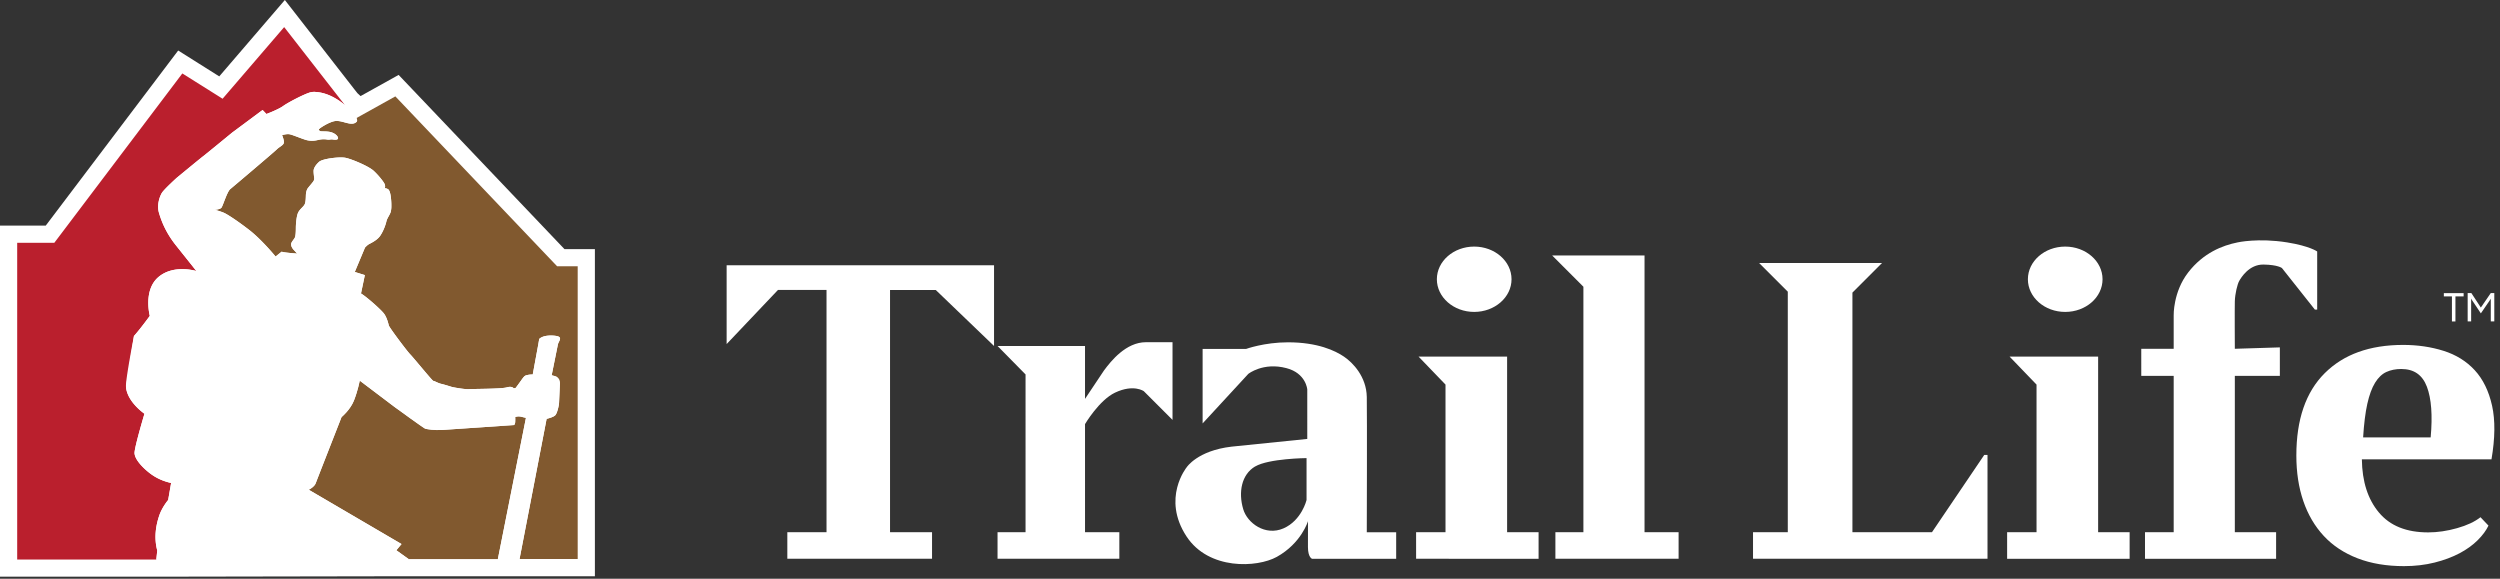 <svg xmlns="http://www.w3.org/2000/svg" width="432" height="100"><rect width="100%" height="100%" fill="#333333" stroke="none"/><g fill="#fff"><path d="M125.562 59.465v-13.63h46.208v13.95L161.7 50.11h-7.902v41.85h7.258v4.594H136.05V91.96h6.773V50.1h-8.386l-8.876 9.356m61.93.32v9.152l3.27-4.898c1.207-1.633 3.8-4.898 7.254-4.898h4.597v13.426l-4.96-4.96s-1.754-1.27-4.957.242c-2.765 1.3-5.203 5.445-5.203 5.445V91.96h5.93v4.594h-21.047V91.96h4.84V64.703l-4.84-4.918h15.117M216.887 80.6c-2.36 1.4-2.926 4.46-2.06 7.38.7 2.4 3.813 4.695 6.957 3.324s3.988-4.898 3.988-4.898V79.16s-6.53.06-8.886 1.45zm-9.075-7.437V60.3h7.5s3.145-1.148 7.258-1.148c5.14 0 8.164 1.453 9.676 2.48s3.87 3.445 3.934 6.953 0 23.387 0 23.387h5.078v4.594h-14.516s-.73-.2-.73-2.05l.008-4.46s-1.133 3.8-5.383 6.168c-3.398 1.887-11.766 2.32-15.605-3.527-4.332-6.598.016-11.94.016-11.94s1.86-2.895 7.785-3.578l13.063-1.332V67.3s-.195-2.8-3.605-3.688c-4.016-1.063-6.586.996-6.586.996l-7.893 8.558m36.89 23.38V91.96h5.082V66.457l-4.656-4.836h15.3v30.34h5.44v4.594H244.7m24.072 0V91.96h4.84V49.547l-5.402-5.406h15.965v47.82h5.887v4.594h-21.3m-7.568-48.3c0 3.117-2.9 5.645-6.453 5.645s-6.45-2.527-6.45-5.645 2.887-5.645 6.45-5.645 6.453 2.528 6.453 5.645m85.637 48.3V91.96h5.082V66.457l-4.656-4.836h15.3v30.34H368v4.594h-21.168m16.488-48.3c0 3.117-2.887 5.645-6.45 5.645s-6.45-2.527-6.45-5.645 2.887-5.645 6.45-5.645 6.45 2.528 6.45 5.645"/><path d="M302.922 96.555V91.96h6.008V50.4l-4.957-4.957h21.246l-5.12 5.12V91.96h13.75l9.03-13.348h.562v17.942h-40.52m67.735.001V91.96h4.957V64.945h-5.602V60.27h5.602v-5.766s-.12-4.03 2.5-7.418 5.926-4.676 8.547-5.2c0 0 3.55-.8 8.55 0 3.93.633 5.2 1.57 5.2 1.57v10.04h-.402l-5.688-7.176s-.684-.566-3.184-.605-3.87 2.258-4.195 2.824-.723 2.215-.762 3.508 0 8.223 0 8.223l7.78-.242v4.918h-7.78v27.016h7.132v4.594h-22.655m44.29-32.794c-.97 0-1.828.172-2.574.512s-1.402.96-1.957 1.86-1.004 2.117-1.344 3.648-.578 3.465-.723 5.797h11.672c.34-3.793.125-6.7-.652-8.754s-2.25-3.062-4.422-3.062zm15.067 27.062c-.4.828-1.008 1.668-1.86 2.516s-1.898 1.605-3.137 2.262-2.676 1.195-4.305 1.605-3.4.62-5.3.62c-3.016 0-5.688-.45-8.023-1.352s-4.28-2.188-5.837-3.863-2.733-3.684-3.534-6.02-1.207-4.96-1.207-7.88c0-6.223 1.63-10.965 4.9-14.223s7.777-4.887 13.566-4.887c2.48 0 4.8.34 6.965 1.02s3.965 1.8 5.398 3.355 2.43 3.602 2.992 6.13.52 5.617-.1 9.262h-22.4c.047 3.844 1.03 6.906 2.953 9.2 1.922 2.3 4.754 3.43 8.5 3.43 1.602 0 3.27-.242 4.996-.73s3.074-1.117 4.047-1.895l1.387 1.458M424.3 51.215v4.332h-.606v-4.332h-1.398v-.56h3.418v.56H424.3m6.108 4.332v-3.94c-.008.016-.063.14-.227.37l-1.49 2.173-1.47-2.2c-.145-.22-.203-.336-.207-.352v3.94h-.602v-4.9h.637l1.64 2.508 1.72-2.508h.605v4.9h-.605M99.828 43.05h-2.285l-28.66-30.106-6.578 3.66-.06-.058-.5-.465-.578-.738L49.223 0 37.887 13.2 30.79 8.73l-1.644 2.172-21.24 28.082H0v60.668h27.012l43.597-.078h32.188V43.05h-2.97"/></g><path fill="#81592f" d="M89.98 71.992c-.5-.117-.95.074-.95.074s.028.574-.008.922-.195.46-.195.46l-12.35.844c-1.422.074-2.6-.04-3.032-.23s-4.527-3.183-5.293-3.76l-5.988-4.527s-.344 1.766-.996 3.418-2.148 2.875-2.148 2.875l-4.45 11.395c-.23.69-1.226 1.168-1.226 1.168l16.035 9.383-.895 1.074 2.12 1.523H86.03l4.852-24.402c0-.001-.403-.103-.903-.216"/><path fill="#ba1f2d" d="M27.508 89.117c.488-1.47 1.55-2.715 1.55-2.715l.51-2.94c-1.687-.383-2.94-1.047-4.093-2.02s-2.176-2.176-2.227-3.12 1.715-6.828 1.715-6.828-3.016-2.047-3.195-4.68c-.086-1.226 1.378-8.75 1.378-8.75 1.024-1.124 2.74-3.476 2.74-3.476s-1.176-4.426 1.48-6.703c2.664-2.274 6.574-1.047 6.574-1.047l-3.527-4.426c-1.793-2.25-2.53-4.246-2.94-5.625s.125-2.816.484-3.43 2.56-2.61 2.56-2.61l4.6-3.758c.488-.332 4.988-4.066 4.988-4.066l5.27-3.914.664.69s2.047-.77 2.89-1.383 3.785-2.148 4.777-2.378a2.81 2.81 0 0 1 .34-.051c.105-.012.293-.016.293-.016.055 0 .113.016.168.016l.1.01c1.227.082 2.4.543 3.403 1.133l.105.06.477.3.1.074.89.672-.758-.97-9.72-12.483-10.64 12.378-6.957-4.37L9.387 41.953H2.97v54.73h24.043l.16-1.56c-.6-2.25-.22-4.354.336-6.007"/><path fill="#81592f" d="M96.273 46.016l-27.957-29.36-6.722 3.742h-.016c.024.05.06.106.074.153a.61.61 0 0 1 .028.082c.01.04.02.074.023.11s0 .07-.004.102c-.004.023-.004.047-.008.07a.32.32 0 0 1-.086.141c-.117.113-.242.187-.378.242a1.4 1.4 0 0 1-.43.074c-.15.008-.305-.008-.465-.035-.81-.137-1.742-.578-2.6-.387-.148.03-.297.078-.44.13-.035.016-.07.027-.106.04l-.398.164-.367.184c-.024.012-.05.023-.075.04l-.25.137c-.015.01-.023.02-.04.027-.36.203-.87.54-.945.664s.074.258.254.336.996-.016 1.687.137 1.23.578 1.344.96-.383.422-.844.343-.574.08-1.035 0-.922-.074-1.574.08-1.187.19-1.88.04-2.53-.96-3.07-1.036-1.254.164-1.254.164.36.82.31 1.282-.77.715-1.227 1.175-7.47 6.395-8.03 6.856-1.28 2.914-1.535 3.223-1.125.355-1.125.355.996.28 1.535.512 2.12 1.23 4.347 2.94 4.602 4.63 4.602 4.63l1.05-.844c.433.18 2.683.332 2.683.332l-.64-.69c-.176-.203-.407-.535-.407-.918s.536-.87.665-1.203.152-1.098.152-1.66.1-1.973.387-2.586c.277-.613.894-.996 1.125-1.434.226-.433.203-1.328.226-1.71.028-.383.106-.64.207-.894s1.047-1.254 1.15-1.512.078-.434.078-.434-.13-.92-.102-1.328.383-1 .973-1.51 3.504-.895 4.578-.664 3.938 1.433 4.81 2.226 1.765 1.942 1.918 2.324.023.692.023.692.28.004.562.18c.512.32.567 2.33.567 2.633 0 .31.023.617-.078 1.153s-.64 1.175-.77 1.738-.484 1.64-1.074 2.508-1.812 1.355-2.07 1.535-.563.512-.563.512l-1.765 4.218 1.738.54-.664 3.172c1.074.664 3.504 2.836 3.992 3.504s.715 1.637.816 2.02 3.172 4.477 3.71 5.012 3.836 4.605 3.99 4.577c.152-.022.843.41 1.382.513s1.43.4 1.762.512 2.356.46 3.02.4 5.574-.027 6.523-.31 1.2.18 1.2.18l.34-.094s.336-.422.914-1.25c.606-.863.68-.875 1.137-.977s.894-.086.894-.086L93 59.598l.176-1.023c.742-.715 2.304-.637 2.996-.513.687.13.637.438.562.67s-.28.535-.332.793l-1.074 5.316a3.78 3.78 0 0 0 .766.23c.332.156.683.48.66 1.145l-.15 3.4c-.01.4-.308 1.79-.664 2.148s-1.484.613-1.484.613l-4.68 24.223h10.05V46.016h-3.555"/><path fill="#fff" d="M96.094 65.07c-.332-.152-.766-.23-.766-.23l1.074-5.316c.05-.258.254-.566.332-.793s.125-.54-.562-.67c-.692-.124-2.254-.202-2.996.513L93 59.598l-.938 5.113s-.433-.016-.894.086-.53.113-1.137.977l-.914 1.25-.34.094s-.254-.46-1.2-.18-5.86.258-6.523.31-2.688-.31-3.02-.4l-1.762-.512c-.54-.102-1.23-.535-1.382-.513-.153.028-3.453-4.038-3.99-4.577s-3.61-4.63-3.71-5.012-.332-1.355-.816-2.02-2.918-2.84-3.992-3.504l.664-3.172-1.738-.54 1.765-4.218s.31-.332.563-.512 1.484-.664 2.07-1.535.95-1.942 1.074-2.508.668-1.2.77-1.738.078-.844.078-1.153c0-.304-.055-2.312-.567-2.633-.28-.175-.562-.18-.562-.18s.13-.305-.023-.692-1.05-1.53-1.918-2.324-3.735-1.996-4.81-2.226-3.992.152-4.578.664-.95 1.1-.973 1.51.102 1.328.102 1.328.027.18-.078.434-1.047 1.254-1.15 1.512-.18.51-.207.894c-.023.383 0 1.278-.226 1.71-.23.438-.848.82-1.125 1.434-.286.613-.387 2.023-.387 2.586s-.024 1.328-.152 1.66-.665.82-.665 1.203.23.715.407.918l.64.69s-2.25-.152-2.683-.332l-1.05.844s-2.38-2.914-4.602-4.63-3.812-2.71-4.347-2.94-1.535-.512-1.535-.512.867-.05 1.125-.355.972-2.766 1.535-3.223 7.57-6.395 8.03-6.856 1.176-.718 1.227-1.175-.31-1.282-.31-1.282.72-.242 1.254-.164 2.38.883 3.07 1.036 1.227.113 1.88-.04 1.113-.153 1.574-.08.575-.074 1.035 0 .96.04.844-.343-.652-.805-1.344-.96-1.507-.063-1.687-.137-.332-.207-.254-.336.586-.46.945-.664c.016-.008.024-.016.04-.027l.25-.137c.024-.016.05-.027.075-.04l.363-.18s.266-.117.402-.168l.106-.04c.144-.05.293-.098.44-.13.848-.19 1.78.25 2.6.387.16.027.316.043.465.035a1.4 1.4 0 0 0 .43-.074c.136-.055.26-.13.378-.242a.32.32 0 0 0 .086-.141c.004-.023.004-.047.008-.07.004-.032.008-.067.004-.102s-.012-.07-.023-.11a.61.61 0 0 0-.028-.082c-.156-.453-.695-1.1-1.492-1.89-.168-.168-.363-.344-.574-.52a10.73 10.73 0 0 0-.891-.676 2.16 2.16 0 0 1-.101-.074l-.477-.3-.105-.06c-1.004-.6-2.176-1.05-3.403-1.133l-.1-.01c-.055 0-.113-.016-.168-.016l-.293.016a2.81 2.81 0 0 0-.34.051c-.992.23-3.934 1.765-4.777 2.378S46.04 19.7 46.04 19.7l-.664-.69-5.27 3.914-4.988 4.066c-.484.332-4.6 3.758-4.6 3.758s-2.2 1.996-2.56 2.61-.895 2.047-.484 3.43 1.148 3.375 2.94 5.625l3.527 4.426s-3.9-1.227-6.574 1.047c-2.656 2.277-1.48 6.703-1.48 6.703s-1.715 2.352-2.74 3.476l-1.378 8.75c.18 2.634 3.195 4.68 3.195 4.68S23.2 77.376 23.25 78.32s1.074 2.148 2.227 3.12 2.406 1.637 4.093 2.02l-.51 2.94s-1.063 1.246-1.55 2.715c-.555 1.652-.926 3.758-.336 6.008l-.16 1.56 43.593-.074-2.12-1.523.895-1.074-16.035-9.383s.996-.477 1.226-1.168 4.45-11.395 4.45-11.395 1.496-1.227 2.148-2.875.996-3.418.996-3.418l5.988 4.527 5.293 3.76s1.6.306 3.032.23l12.35-.844s.156-.117.195-.46.008-.922.008-.922.45-.19.95-.074l.903.215L86.03 96.6h3.746l4.68-24.223s1.125-.254 1.484-.613.653-1.738.664-2.148l.15-3.4s-.328-.99-.66-1.146"/></svg>
